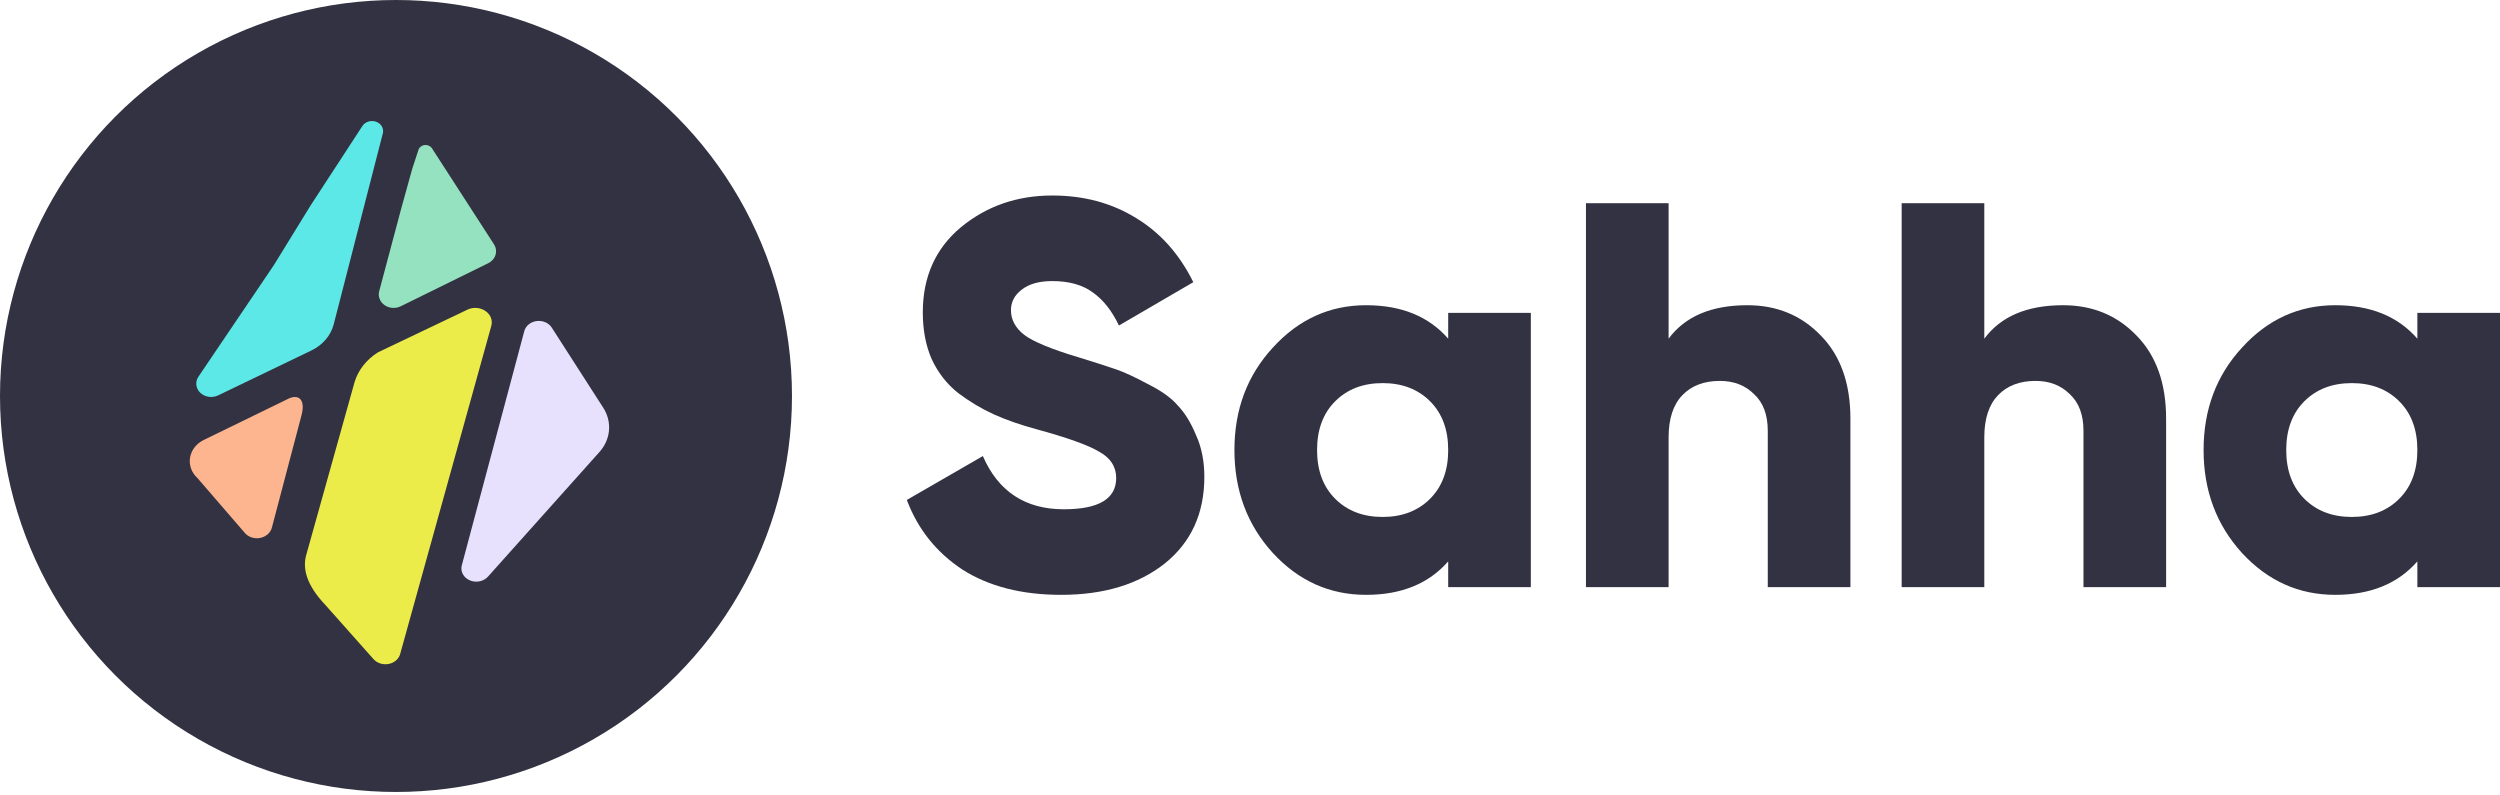 <svg width="601" height="191" viewBox="0 0 601 191" fill="none" xmlns="http://www.w3.org/2000/svg">
<circle cx="95.196" cy="95.196" r="95.196" fill="#333242"/>
<path d="M72.469 99.874C73.526 96.003 71.757 94.532 69.019 96.003L49.158 105.682C48.251 106.095 47.465 106.695 46.864 107.432C46.263 108.17 45.865 109.024 45.701 109.925C45.537 110.827 45.612 111.75 45.921 112.621C46.229 113.491 46.762 114.284 47.476 114.935L59.078 128.37C59.548 128.81 60.143 129.126 60.8 129.283C61.456 129.44 62.148 129.433 62.8 129.261C63.452 129.089 64.039 128.76 64.497 128.309C64.955 127.858 65.266 127.303 65.396 126.705L72.469 99.874Z" fill="#FDB590"/>
<path d="M78.172 145.38C73.623 140.591 72.708 136.603 73.623 133.398L85.248 91.822C86.128 88.943 88.121 86.421 90.886 84.686L112.655 74.307C113.333 74.049 114.08 73.961 114.812 74.053C115.544 74.146 116.232 74.415 116.799 74.831C117.366 75.247 117.79 75.793 118.023 76.408C118.256 77.023 118.29 77.683 118.119 78.314L96.198 157.228C96.041 157.81 95.701 158.342 95.217 158.762C94.733 159.183 94.123 159.475 93.458 159.607C92.793 159.738 92.099 159.703 91.455 159.505C90.812 159.307 90.245 158.955 89.819 158.488L78.172 145.38Z" fill="#EBEB4A"/>
<path d="M144.996 97.986C146.075 99.642 146.566 101.548 146.406 103.455C146.245 105.362 145.44 107.181 144.095 108.676L117.329 138.598C116.825 139.175 116.113 139.58 115.312 139.746C114.511 139.912 113.67 139.829 112.93 139.51C112.19 139.19 111.597 138.655 111.25 137.994C110.902 137.332 110.823 136.585 111.023 135.877L126.037 79.611C126.198 78.988 126.569 78.422 127.099 77.988C127.63 77.554 128.295 77.272 129.009 77.18C129.723 77.087 130.452 77.188 131.101 77.469C131.749 77.751 132.286 78.199 132.642 78.755L144.996 97.986Z" fill="#E8E1FE"/>
<path d="M96.35 73.62C95.743 73.926 95.051 74.063 94.359 74.017C93.667 73.97 93.005 73.741 92.454 73.357C91.903 72.974 91.487 72.453 91.257 71.857C91.027 71.262 90.992 70.619 91.158 70.006L96.414 50.283L99.106 40.567L100.602 36.02C100.697 35.718 100.887 35.447 101.148 35.241C101.41 35.035 101.732 34.904 102.075 34.863C102.418 34.821 102.767 34.872 103.078 35.009C103.39 35.145 103.651 35.362 103.828 35.632L118.785 58.775C119.023 59.151 119.176 59.567 119.235 59.998C119.294 60.429 119.257 60.866 119.128 61.284C118.999 61.702 118.779 62.093 118.481 62.432C118.184 62.772 117.815 63.055 117.397 63.263L96.35 73.62Z" fill="#94E2BF"/>
<path d="M52.427 95.055L74.88 84.242C76.219 83.599 77.389 82.706 78.311 81.621C79.234 80.537 79.887 79.287 80.228 77.956L92.049 31.988C92.176 31.433 92.081 30.855 91.781 30.356C91.481 29.857 90.996 29.47 90.41 29.262C89.824 29.054 89.175 29.04 88.578 29.22C87.981 29.401 87.474 29.765 87.146 30.249L74.689 49.355L65.797 63.799L47.694 90.566C47.291 91.167 47.117 91.872 47.202 92.571C47.286 93.269 47.623 93.924 48.16 94.434C48.697 94.944 49.406 95.281 50.177 95.393C50.948 95.505 51.738 95.387 52.427 95.055Z" fill="#5DE8E8"/>
<path d="M255.086 143C245.638 143 237.735 140.978 231.377 136.934C225.108 132.802 220.649 127.22 218 120.187L236.278 109.637C239.987 118.165 246.477 122.429 255.748 122.429C264.137 122.429 268.331 119.923 268.331 114.912C268.331 112.187 266.962 110.077 264.225 108.582C261.576 107 256.543 105.198 249.126 103.176C245.24 102.121 241.841 100.934 238.927 99.615C236.013 98.297 233.143 96.582 230.318 94.472C227.581 92.275 225.461 89.549 223.96 86.297C222.547 83.044 221.841 79.308 221.841 75.088C221.841 66.56 224.887 59.747 230.98 54.648C237.161 49.55 244.49 47 252.967 47C260.56 47 267.271 48.802 273.099 52.407C278.927 55.923 283.518 61.066 286.874 67.835L268.993 78.253C267.315 74.736 265.24 72.099 262.768 70.341C260.295 68.495 257.028 67.571 252.967 67.571C249.788 67.571 247.315 68.275 245.549 69.681C243.872 71 243.033 72.626 243.033 74.56C243.033 76.846 244.093 78.824 246.212 80.495C248.419 82.165 252.922 84.011 259.722 86.033C263.43 87.176 266.3 88.099 268.331 88.802C270.362 89.505 272.922 90.692 276.013 92.363C279.192 93.945 281.576 95.659 283.165 97.505C284.843 99.264 286.3 101.637 287.536 104.626C288.86 107.527 289.523 110.868 289.523 114.648C289.523 123.44 286.344 130.385 279.986 135.484C273.629 140.495 265.329 143 255.086 143Z" fill="#333242"/>
<path d="M348.146 75.22H368.013V141.154H348.146V134.956C343.466 140.319 336.888 143 328.411 143C319.669 143 312.208 139.659 306.027 132.978C299.846 126.209 296.756 117.945 296.756 108.187C296.756 98.429 299.846 90.209 306.027 83.528C312.208 76.758 319.669 73.374 328.411 73.374C336.888 73.374 343.466 76.055 348.146 81.418V75.22ZM320.994 119.923C323.908 122.824 327.705 124.275 332.384 124.275C337.064 124.275 340.861 122.824 343.775 119.923C346.689 117.022 348.146 113.11 348.146 108.187C348.146 103.264 346.689 99.352 343.775 96.451C340.861 93.549 337.064 92.099 332.384 92.099C327.705 92.099 323.908 93.549 320.994 96.451C318.08 99.352 316.623 103.264 316.623 108.187C316.623 113.11 318.08 117.022 320.994 119.923Z" fill="#333242"/>
<path d="M420.072 73.374C427.136 73.374 433.008 75.791 437.688 80.626C442.456 85.462 444.84 92.143 444.84 100.67V141.154H424.973V103.571C424.973 99.703 423.869 96.758 421.662 94.736C419.542 92.626 416.805 91.571 413.45 91.571C409.653 91.571 406.651 92.714 404.443 95C402.236 97.286 401.132 100.67 401.132 105.154V141.154H381.264V48.846H401.132V81.418C405.105 76.055 411.419 73.374 420.072 73.374Z" fill="#333242"/>
<path d="M495.967 73.374C503.031 73.374 508.903 75.791 513.582 80.626C518.351 85.462 520.735 92.143 520.735 100.67V141.154H500.867V103.571C500.867 99.703 499.763 96.758 497.556 94.736C495.437 92.626 492.7 91.571 489.344 91.571C485.547 91.571 482.545 92.714 480.338 95C478.13 97.286 477.026 100.67 477.026 105.154V141.154H457.159V48.846H477.026V81.418C481 76.055 487.313 73.374 495.967 73.374Z" fill="#333242"/>
<path d="M581.133 75.22H601V141.154H581.133V134.956C576.453 140.319 569.874 143 561.398 143C552.656 143 545.195 139.659 539.014 132.978C532.833 126.209 529.742 117.945 529.742 108.187C529.742 98.429 532.833 90.209 539.014 83.528C545.195 76.758 552.656 73.374 561.398 73.374C569.874 73.374 576.453 76.055 581.133 81.418V75.22ZM553.98 119.923C556.894 122.824 560.691 124.275 565.371 124.275C570.051 124.275 573.848 122.824 576.762 119.923C579.676 117.022 581.133 113.11 581.133 108.187C581.133 103.264 579.676 99.352 576.762 96.451C573.848 93.549 570.051 92.099 565.371 92.099C560.691 92.099 556.894 93.549 553.98 96.451C551.067 99.352 549.61 103.264 549.61 108.187C549.61 113.11 551.067 117.022 553.98 119.923Z" fill="#333242"/>
</svg>
